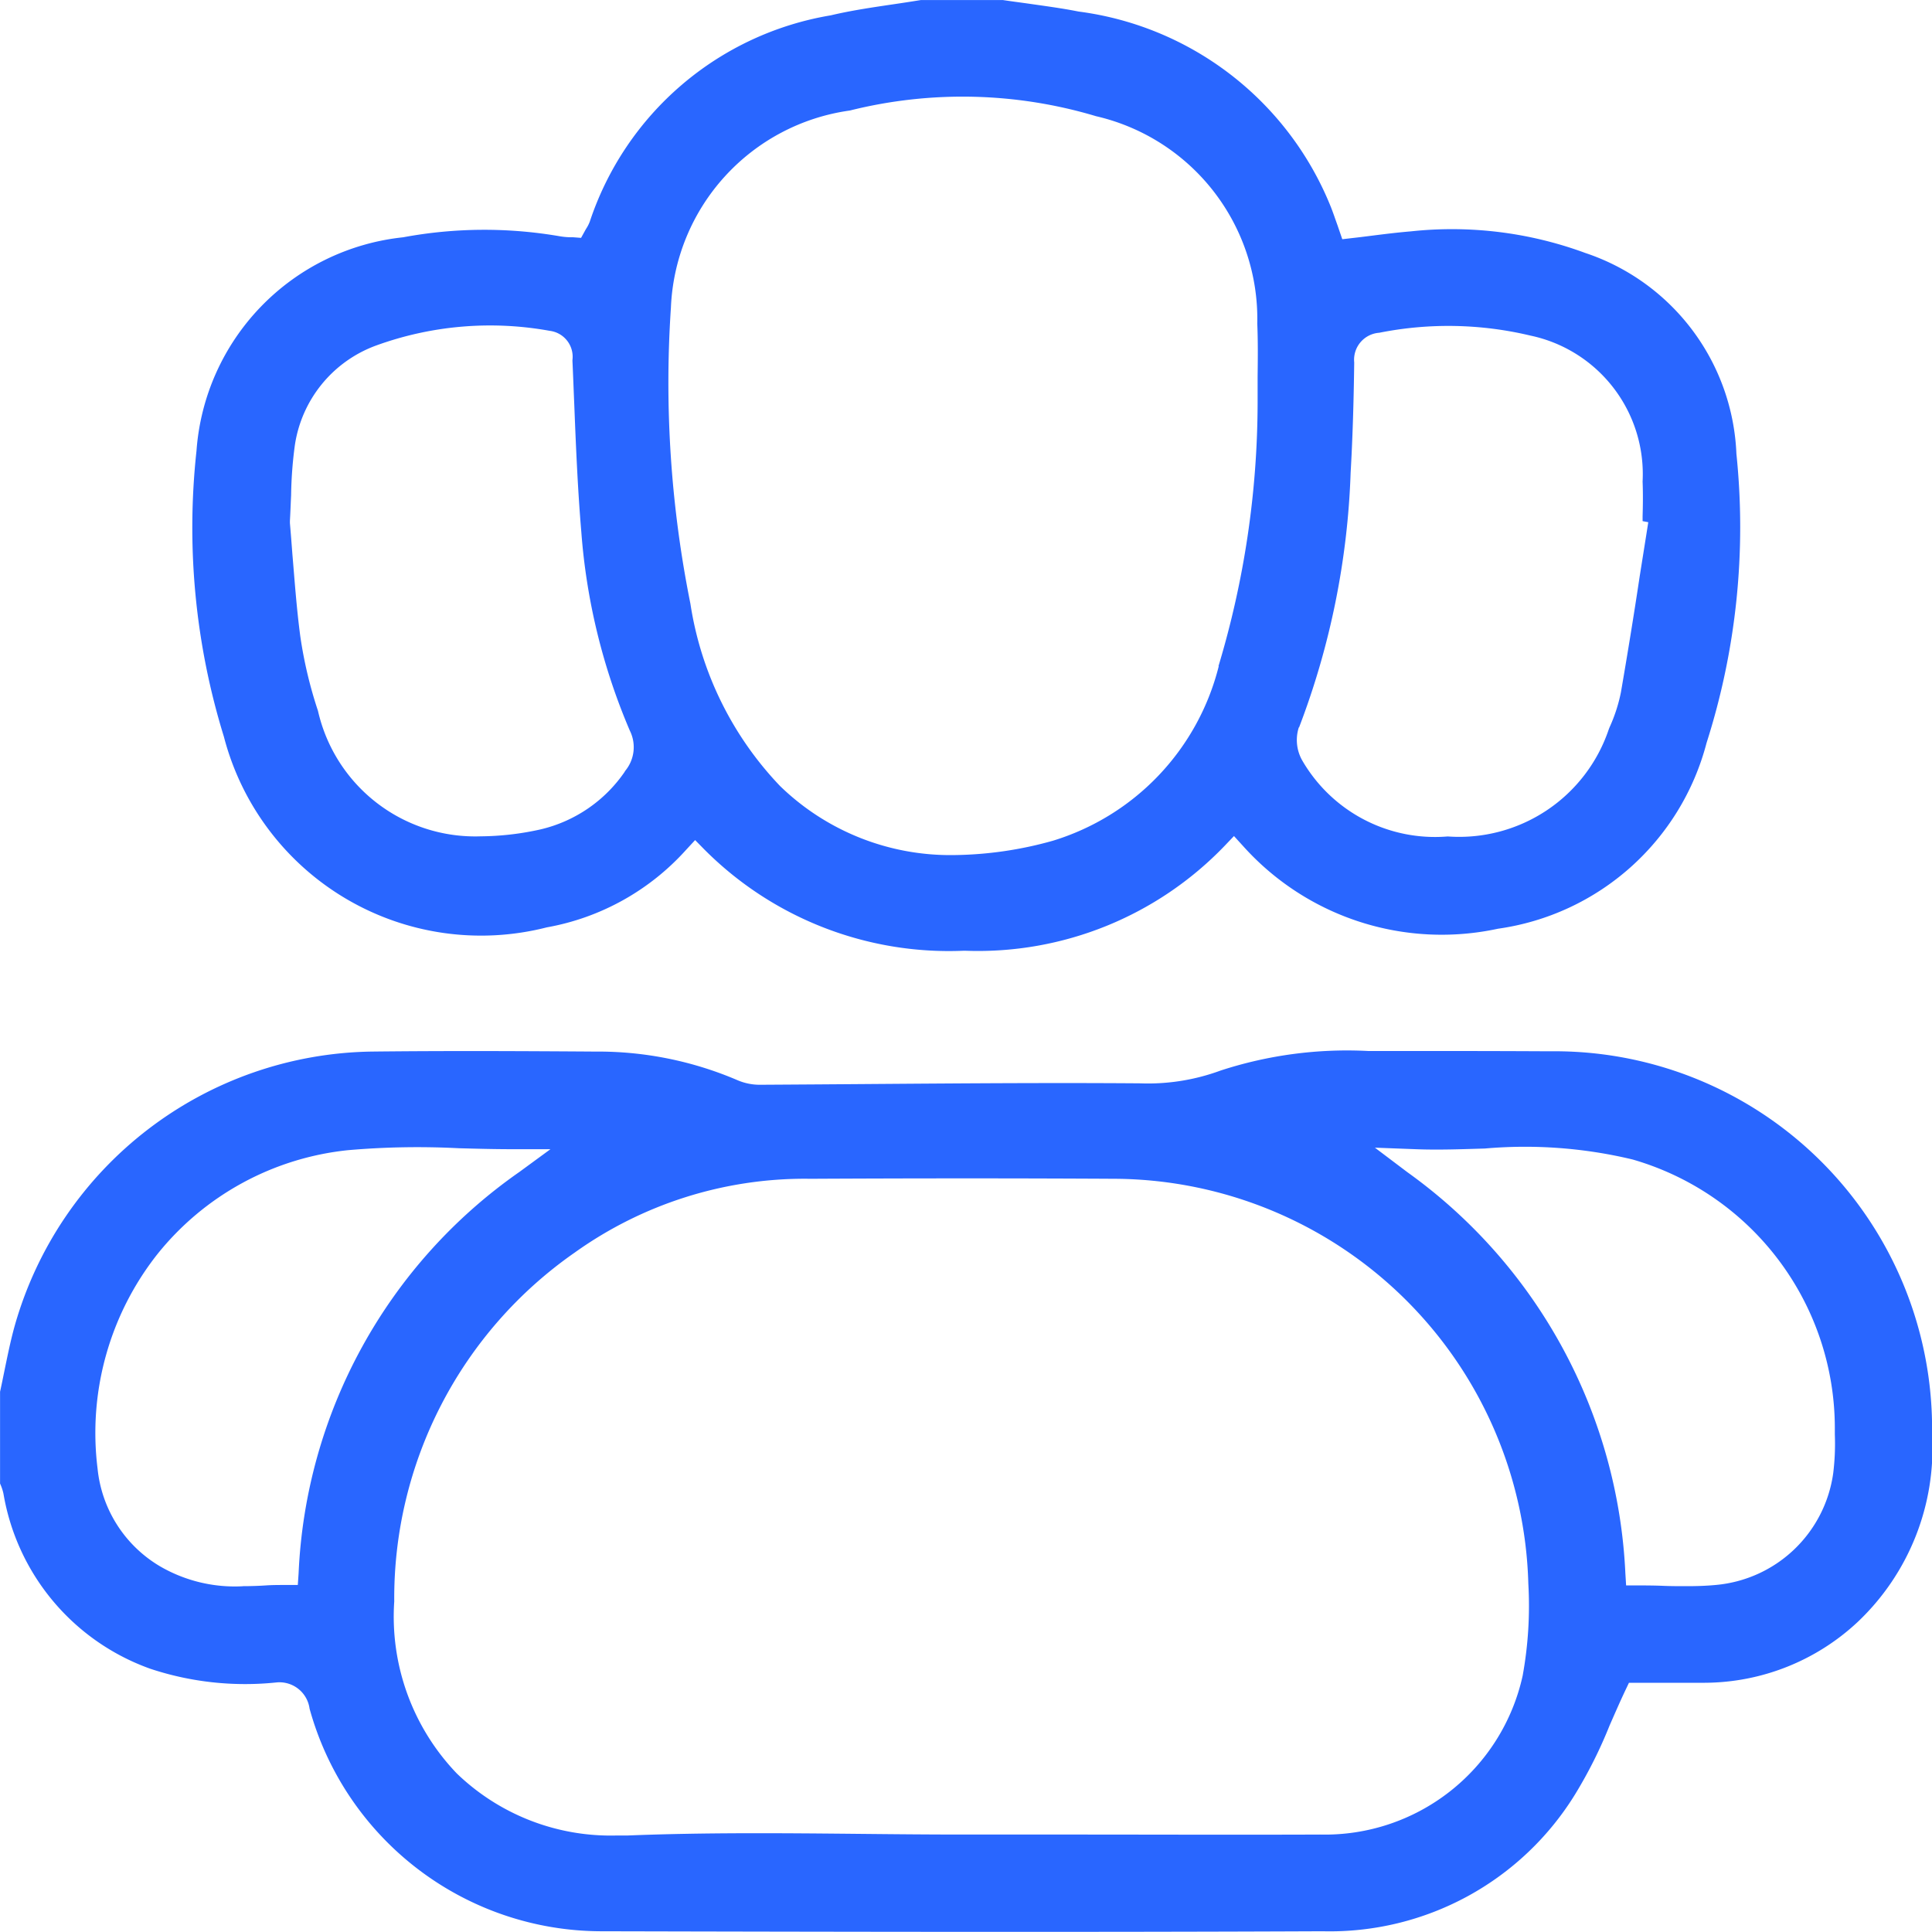 <svg xmlns="http://www.w3.org/2000/svg" xmlns:xlink="http://www.w3.org/1999/xlink" width="34" height="34" viewBox="0 0 34 34">
  <rect x="0" y="0" width="34" height="34" fill="#333333" stroke="none"/>
  <defs>
    <clipPath id="clip-IDO_ALLOCATION">
      <rect width="34" height="34"/>
    </clipPath>
  </defs>
  <g id="IDO_ALLOCATION" data-name="IDO ALLOCATION" clip-path="url(#clip-IDO_ALLOCATION)">
    <rect width="34" height="34" fill="#fff"/>
    <g id="Group_59264" data-name="Group 59264" transform="translate(-5.125 -18.121)">
      <g id="Group_59263" data-name="Group 59263" transform="translate(5.125 18.122)">
        <g id="Group_59262" data-name="Group 59262" transform="translate(0 0)">
          <path id="Path_11760" data-name="Path 11760" d="M3345.927,275.437a.535.535,0,0,1,.571.463,5.335,5.335,0,0,0,5.122,3.917c4.318.01,8.54.018,12.709,0a5.069,5.069,0,0,0,4.447-2.421,8.06,8.06,0,0,0,.6-1.2c.088-.2.18-.413.28-.624l.061-.128h.141l.335,0c.266,0,.566,0,.86,0a3.962,3.962,0,0,0,2.688-1.069,4.211,4.211,0,0,0,1.31-3.308,6.643,6.643,0,0,0-6.727-6.736q-1.156-.006-2.312-.005l-.882,0a7.17,7.17,0,0,0-2.6.344,3.693,3.693,0,0,1-1.412.225c-1.544-.012-3.116,0-4.636.011q-1.024.008-2.05.014a.994.994,0,0,1-.412-.084,6.23,6.23,0,0,0-2.5-.5c-1.321-.009-2.615-.015-3.93,0a6.633,6.633,0,0,0-6.278,4.815c-.074.263-.13.54-.185.807-.025.122-.049.243-.076.364v1.615l.006.015a.852.852,0,0,1,.054.165,3.976,3.976,0,0,0,2.586,3.081,5.3,5.3,0,0,0,2.2.242Zm20.036-9.383c.4.016.818,0,1.218-.012a8.123,8.123,0,0,1,2.6.193,4.922,4.922,0,0,1,3.559,4.711v.127a4.246,4.246,0,0,1-.028.679,2.291,2.291,0,0,1-2.07,1.971c-.17.016-.339.021-.51.021-.138,0-.276,0-.418-.006s-.287-.007-.436-.007h-.211l-.013-.21a9.205,9.205,0,0,0-3.836-7.062l-.572-.432Zm-10.7.521c1.924-.01,3.707-.01,5.448,0a7.323,7.323,0,0,1,7.235,7.124,6.851,6.851,0,0,1-.1,1.622,3.563,3.563,0,0,1-3.564,2.794c-1.462.006-2.948,0-4.386,0-.636,0-1.273,0-1.909,0-.6,0-1.217-.006-1.812-.012-1.341-.013-2.729-.026-4.087.029-.065,0-.13,0-.2,0a3.9,3.9,0,0,1-2.8-1.093,3.987,3.987,0,0,1-1.1-3.026,7.41,7.41,0,0,1,3.175-6.139A6.967,6.967,0,0,1,3355.26,266.574Zm-9.935,7.17a2.617,2.617,0,0,1-1.461-.35,2.258,2.258,0,0,1-1.1-1.721,5.076,5.076,0,0,1,1.053-3.773,4.95,4.95,0,0,1,3.356-1.83,14.144,14.144,0,0,1,1.948-.034c.3.008.617.017.933.017h.68l-.546.4a9.1,9.1,0,0,0-3.886,7.061l-.014.208-.209,0c-.119,0-.239,0-.357.008S3345.459,273.744,3345.325,273.744Z" transform="translate(-3341.05 -245.831)" fill="#2966ff"/>
          <path id="Path_11761" data-name="Path 11761" d="M3368.405,256.777a4.431,4.431,0,0,0,3.67-3.268,12.485,12.485,0,0,0,.526-5.089,3.893,3.893,0,0,0-2.659-3.535,6.777,6.777,0,0,0-3.074-.38c-.229.019-.455.047-.693.077-.11.014-.22.028-.33.04l-.18.021-.084-.245-.047-.132-.007-.021c-.023-.064-.046-.129-.072-.192a5.557,5.557,0,0,0-4.432-3.417c-.3-.06-.612-.1-.915-.144-.138-.019-.276-.037-.415-.058h-1.445c-.166.027-.33.052-.5.077-.36.053-.731.108-1.085.192a5.407,5.407,0,0,0-4.24,3.628.625.625,0,0,1-.062.123c-.007.012-.015.024-.022.038l-.07.127-.144-.011-.061,0a1.266,1.266,0,0,1-.163-.016,7.81,7.81,0,0,0-2.764.017,4.074,4.074,0,0,0-3.636,3.758,12.451,12.451,0,0,0,.482,5.03,4.676,4.676,0,0,0,5.683,3.356,4.315,4.315,0,0,0,2.45-1.363l.16-.173.164.167a6.073,6.073,0,0,0,4.55,1.781h.054a6.019,6.019,0,0,0,4.549-1.845l.166-.174.162.178A4.694,4.694,0,0,0,3368.405,256.777Zm-3.5-3.544a13.854,13.854,0,0,0,.907-4.483c.033-.569.053-1.184.063-1.937a.476.476,0,0,1,.44-.524,6.218,6.218,0,0,1,2.662.05,2.491,2.491,0,0,1,1.973,2.568c.008.205.006.411,0,.61v.087l.1.019-.034.216-.118.742c-.1.668-.213,1.359-.33,2.038a2.831,2.831,0,0,1-.2.615l-.014.036a2.778,2.778,0,0,1-2.821,1.884h-.023a2.7,2.7,0,0,1-2.545-1.33A.727.727,0,0,1,3364.9,253.234Zm-11.864.776a2.481,2.481,0,0,1-1.485,1.02,4.976,4.976,0,0,1-1.054.122,2.837,2.837,0,0,1-2.863-2.208,7.614,7.614,0,0,1-.311-1.31c-.066-.495-.1-.983-.14-1.454-.014-.187-.028-.367-.043-.541V249.6c.009-.158.014-.307.021-.451a7.284,7.284,0,0,1,.064-.867,2.215,2.215,0,0,1,1.428-1.767,5.878,5.878,0,0,1,3.059-.26.46.46,0,0,1,.4.516v.01c.012.255.021.509.032.765.029.738.061,1.5.124,2.245a10.952,10.952,0,0,0,.854,3.5A.653.653,0,0,1,3353.037,254.009Zm10.45-1.852a4.307,4.307,0,0,1-2.917,3.071,6.658,6.658,0,0,1-1.744.253,4.3,4.3,0,0,1-3.059-1.215,5.94,5.94,0,0,1-1.578-3.209,19.716,19.716,0,0,1-.343-5.211,3.655,3.655,0,0,1,3.149-3.468,8.182,8.182,0,0,1,4.333.1,3.662,3.662,0,0,1,2.837,3.649c.013.31.01.615.006.937,0,.149,0,.3,0,.455v.009A16.172,16.172,0,0,1,3363.486,252.157Z" transform="translate(-3342.043 -240.434)" fill="#2966ff"/>
        </g>
      </g>
    </g>
  </g>
</svg>
